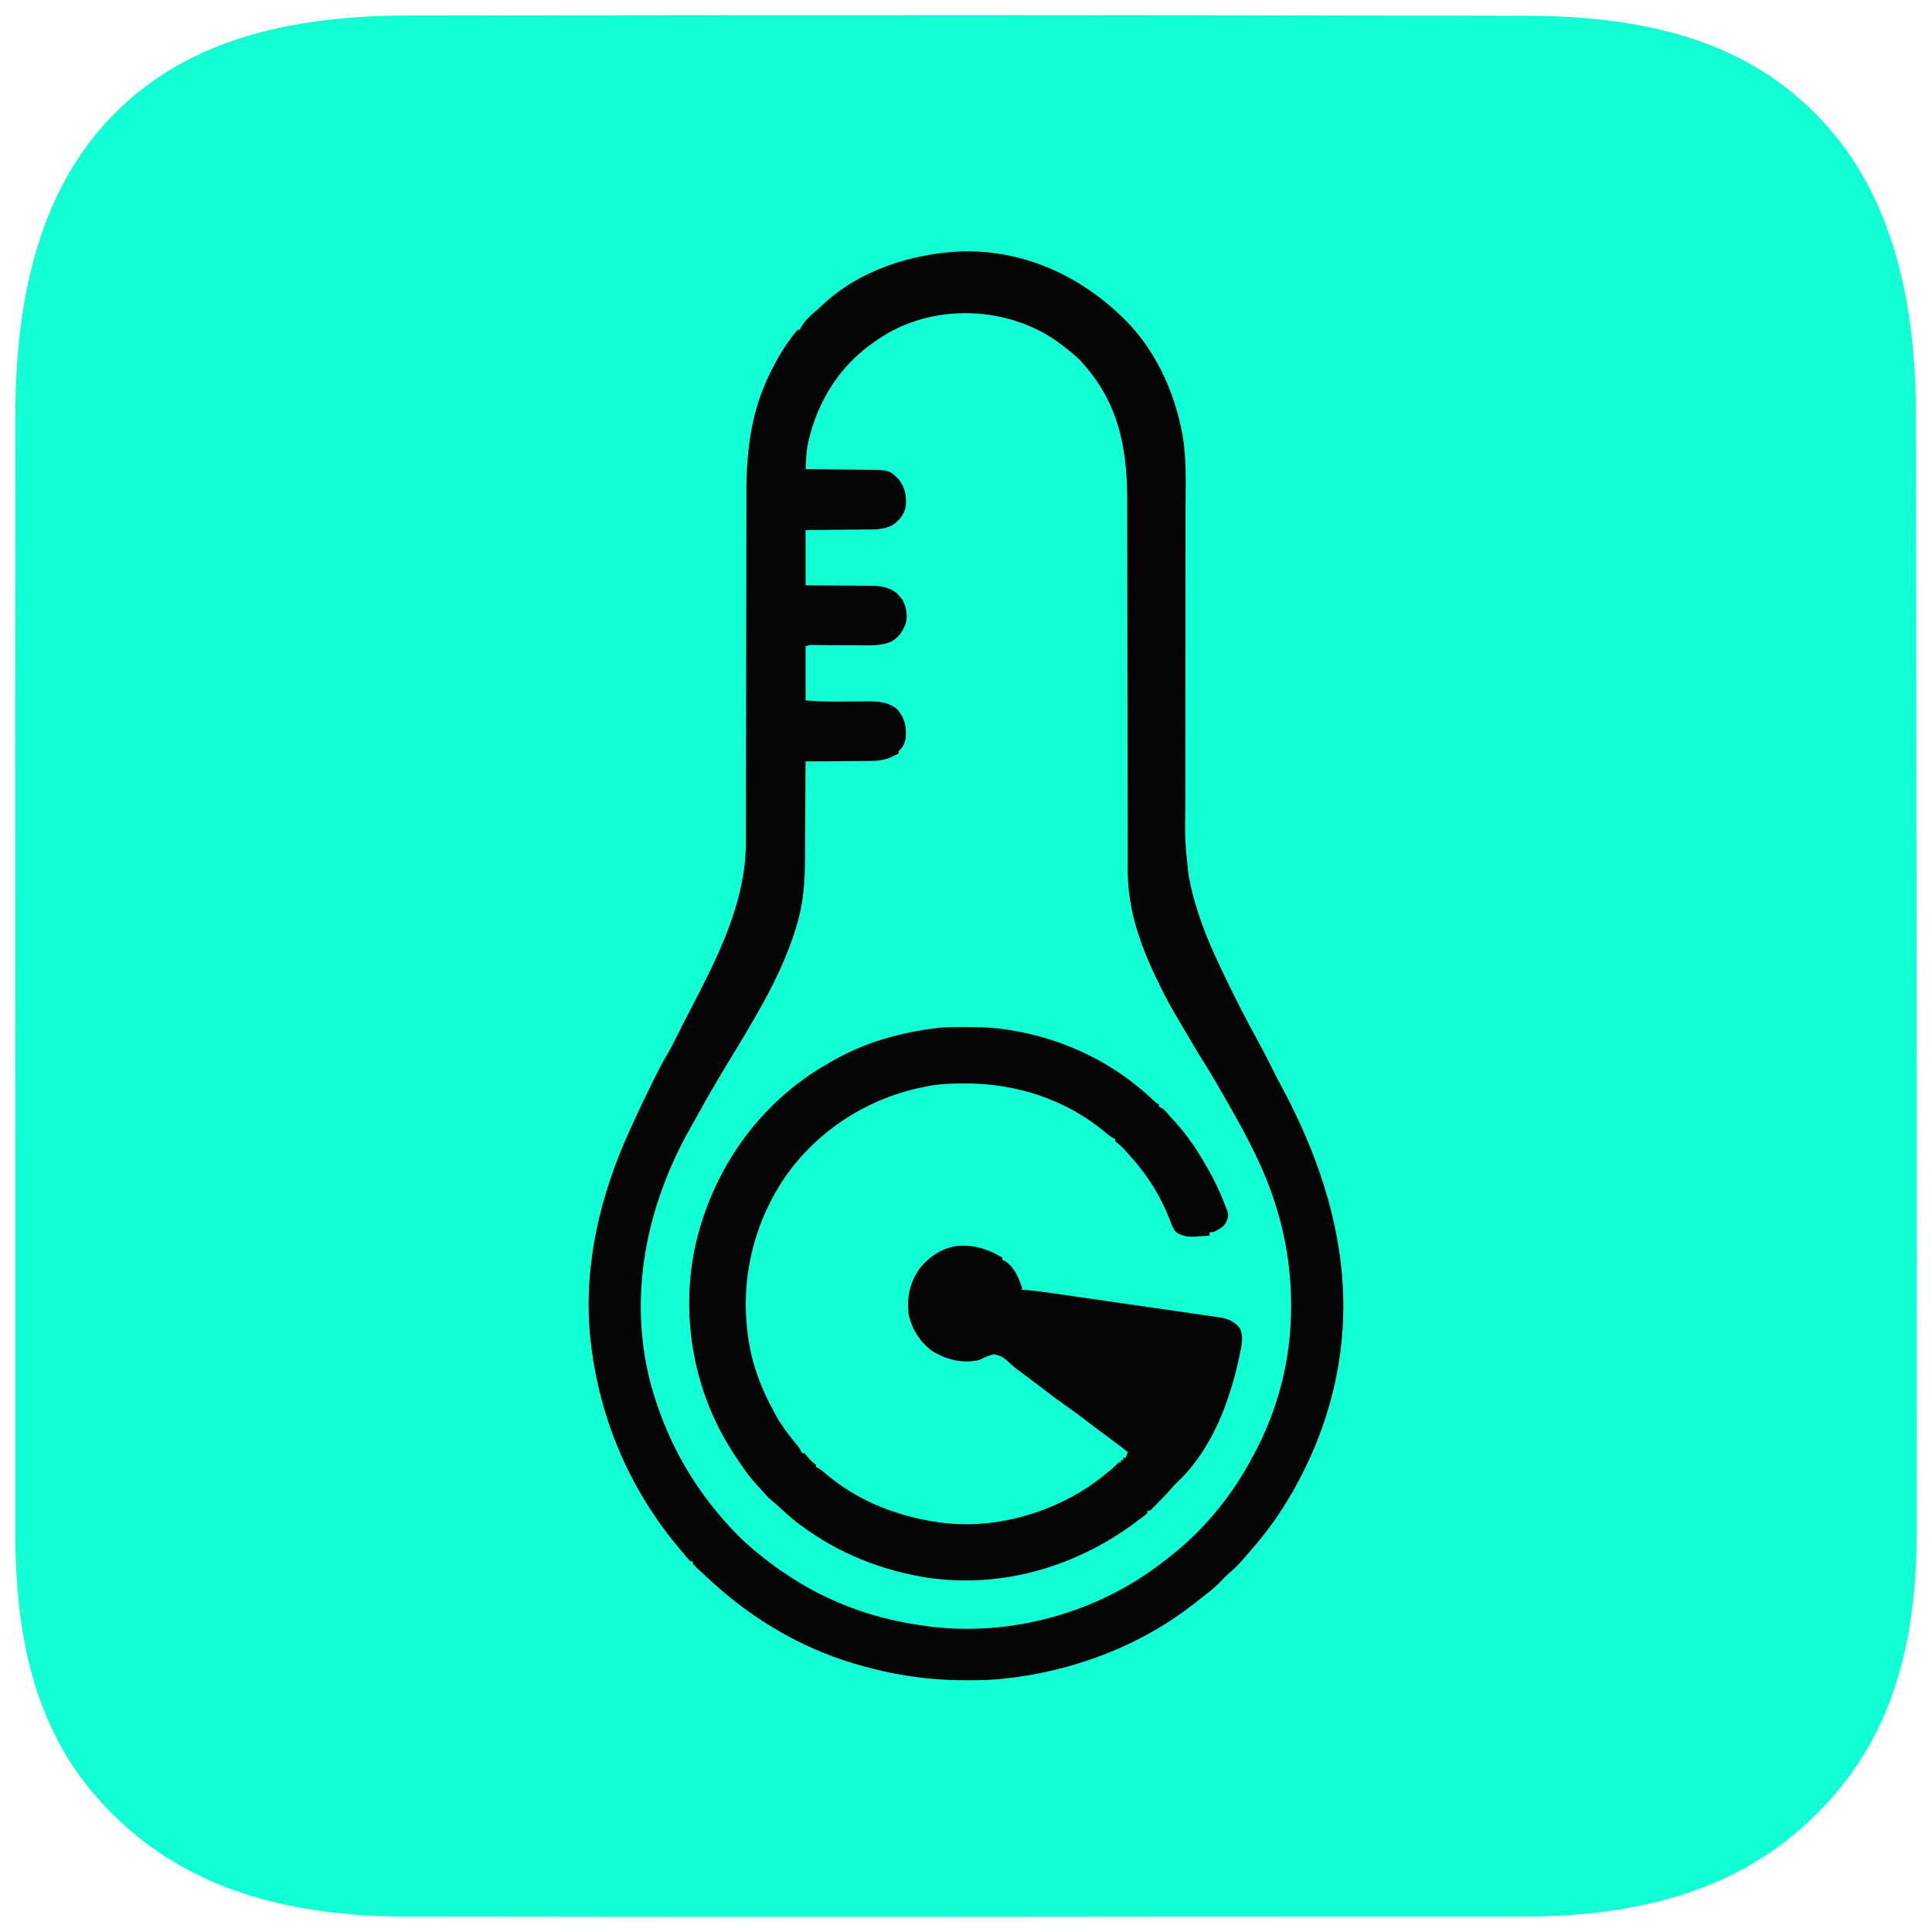 <?xml version="1.0" encoding="UTF-8" standalone="no"?>
<svg
   version="1.1"
   width="512"
   height="512"
   viewBox="0 0 1280 1280"
   id="svg2"
   xml:space="preserve"
   xmlns="http://www.w3.org/2000/svg"
   xmlns:svg="http://www.w3.org/2000/svg"><defs
     id="defs2" /><g
     id="g1"
     transform="matrix(2.5,0,0,2.5,-0.854,-0.107)"
     style="display:inline"><path
       id="path1-3"
       style="display:inline;fill:#12ffd5;fill-opacity:1;stroke-width:17.793;stroke-linecap:round"
       d="M 108.548,4.141 C 71.565,4.182 47.409,13.247 30.59,30.238 13.77,47.229 4.472,72.611 4.415,109.953 c -0.179,117.457 0.033,171.228 -0.02,296.264 -0.015,35.765 8.999,58.058 26.047,74.845 17.048,16.787 40.854,26.84 77.531,26.895 139.489,0.209 159.494,-0.037 295.924,-3e-5 36.368,0.01 60.337,-9.848 77.559,-26.895 17.222,-17.048 26.813,-39.365 26.854,-75.087 0.118,-102.538 -0.12,-182.855 -0.217,-296.027 C 508.06,72.592 498.384,47.117 481.455,30.138 464.527,13.16 441.205,4.297 405.084,4.226 292.46,4.003 240.741,3.995 108.548,4.141 Z" /><path
       style="display:inline;fill:#050505;fill-opacity:1;fill-rule:nonzero;stroke:none;stroke-width:0.781"
       d="m 256.135,272.213 c 0.25,0 0.5,0 0.76,0 4.112,0.006 8.096,0.232 12.146,0.991 0.281,0.052 0.564,0.101 0.854,0.153 13.409,2.471 25.907,8.645 35.832,18.015 0.808,0.769 0.808,0.769 1.748,1.354 0,0.201 0,0.403 0,0.61 0.18,0.079 0.363,0.159 0.549,0.238 0.729,0.406 1.113,0.799 1.644,1.44 0.781,0.93 1.586,1.824 2.419,2.709 3.206,3.56 5.857,7.614 8.199,11.78 0.113,0.195 0.223,0.387 0.339,0.589 1.534,2.687 2.815,5.445 3.969,8.315 0.125,0.299 0.247,0.598 0.375,0.906 1.025,2.635 1.025,2.635 0.503,4.222 -0.592,1.269 -1.202,1.806 -2.44,2.44 -0.214,0.119 -0.427,0.238 -0.647,0.363 -0.573,0.247 -0.573,0.247 -1.489,0.247 0,0.302 0,0.604 0,0.915 -0.921,0.067 -1.842,0.131 -2.764,0.189 -0.259,0.021 -0.519,0.04 -0.784,0.061 -1.964,0.122 -3.508,-0.015 -5.225,-1.074 -0.845,-0.866 -1.138,-1.623 -1.54,-2.761 -2.382,-6.345 -5.878,-12.137 -10.429,-17.158 -0.378,-0.433 -0.378,-0.433 -0.766,-0.878 -1.321,-1.504 -1.321,-1.504 -2.822,-2.828 -0.339,-0.281 -0.339,-0.281 -0.683,-0.564 0,-0.201 0,-0.403 0,-0.61 -0.159,-0.067 -0.32,-0.134 -0.485,-0.201 -0.808,-0.448 -1.482,-1 -2.19,-1.592 -10.383,-8.69 -23.54,-12.915 -36.961,-12.924 -0.238,0 -0.476,0 -0.72,0 -3.612,0.003 -7.055,0.18 -10.585,0.991 -0.238,0.052 -0.476,0.101 -0.723,0.153 -14.941,3.191 -28.277,12.134 -36.662,24.918 -8.706,13.623 -11.591,29.631 -8.175,45.45 1.147,4.948 2.941,9.578 5.323,14.059 0.25,0.47 0.491,0.946 0.732,1.425 1.714,3.31 4.002,6.284 6.381,9.139 0.458,0.601 0.784,1.174 1.095,1.858 0.201,0 0.403,0 0.61,0 0.494,0.512 0.494,0.512 1.049,1.184 0.653,0.787 1.138,1.29 2.001,1.867 0,0.201 0,0.403 0,0.61 0.253,0.11 0.253,0.11 0.509,0.22 0.885,0.485 1.571,1.098 2.33,1.763 7.867,6.671 17.564,10.603 27.664,12.354 0.223,0.04 0.445,0.079 0.674,0.119 12.467,2.117 25.507,-0.57 36.54,-6.525 0.186,-0.101 0.372,-0.198 0.564,-0.302 2.632,-1.409 5.027,-3.032 7.367,-4.884 0.281,-0.22 0.561,-0.436 0.851,-0.662 1.089,-0.854 2.154,-1.696 3.114,-2.693 0.201,-0.201 0.403,-0.403 0.61,-0.61 0.201,0 0.403,0 0.61,0 0,-0.201 0,-0.403 0,-0.61 0.201,0 0.403,0 0.61,0 0,-0.201 0,-0.403 0,-0.61 0.201,0 0.403,0 0.61,0 0.201,-0.503 0.403,-1.007 0.61,-1.525 -2.721,-2.111 -2.721,-2.111 -5.491,-4.155 -1.665,-1.202 -3.291,-2.449 -4.917,-3.7 -2.202,-1.687 -4.429,-3.322 -6.705,-4.908 -1.65,-1.153 -3.249,-2.361 -4.835,-3.596 -1.516,-1.177 -3.053,-2.321 -4.591,-3.468 -0.29,-0.22 -0.583,-0.439 -0.882,-0.665 -0.598,-0.448 -1.202,-0.897 -1.806,-1.336 -0.723,-0.537 -1.391,-1.113 -2.059,-1.717 -1.818,-1.702 -1.818,-1.702 -4.109,-2.385 -1.421,0.271 -2.654,0.912 -3.956,1.528 -4.508,1.01 -8.697,-0.018 -12.57,-2.431 -3.203,-2.33 -5.408,-5.887 -6.189,-9.77 -0.54,-4.572 0.439,-8.727 3.224,-12.421 2.568,-3.029 6.049,-5.244 10.066,-5.637 4.536,-0.214 7.647,0.866 11.57,3.111 0,0.201 0,0.403 0,0.61 0.177,0.073 0.354,0.146 0.534,0.223 2.492,1.412 3.798,4.499 4.652,7.098 0,0.201 0,0.403 0,0.61 0.308,0.021 0.308,0.021 0.625,0.043 2.697,0.201 5.363,0.567 8.038,0.955 0.491,0.07 0.985,0.14 1.479,0.21 1.327,0.192 2.654,0.384 3.981,0.577 0.833,0.119 1.662,0.241 2.495,0.36 2.901,0.418 5.802,0.839 8.706,1.26 2.7,0.394 5.399,0.784 8.102,1.171 2.324,0.332 4.649,0.668 6.973,1.007 1.385,0.201 2.77,0.403 4.158,0.601 1.302,0.186 2.605,0.375 3.904,0.567 0.476,0.067 0.955,0.137 1.431,0.204 0.653,0.091 1.306,0.189 1.955,0.284 0.366,0.055 0.729,0.107 1.107,0.162 1.946,0.424 3.395,1.101 4.698,2.666 1.296,2.282 0.458,5.134 -0.037,7.55 -0.07,0.336 -0.137,0.668 -0.207,1.013 -0.653,3.105 -1.504,6.119 -2.501,9.13 -0.098,0.299 -0.098,0.299 -0.195,0.601 -2.642,8.068 -7.113,16.597 -13.342,22.435 -0.653,0.619 -1.235,1.232 -1.809,1.919 -1.119,1.29 -2.306,2.504 -3.508,3.718 -0.204,0.207 -0.412,0.418 -0.622,0.631 -0.192,0.195 -0.387,0.387 -0.586,0.589 -0.174,0.177 -0.351,0.354 -0.531,0.534 -0.455,0.381 -0.455,0.381 -1.065,0.381 0,0.201 0,0.403 0,0.61 -0.403,0.384 -0.403,0.384 -0.973,0.821 -0.21,0.162 -0.421,0.323 -0.638,0.488 -0.229,0.171 -0.461,0.345 -0.695,0.522 -0.238,0.177 -0.473,0.357 -0.714,0.54 -15.688,11.735 -35.189,17.543 -54.76,14.837 -12.519,-1.906 -24.208,-6.525 -34.341,-14.157 -0.43,-0.323 -0.43,-0.323 -0.872,-0.656 -1.592,-1.242 -3.084,-2.584 -4.557,-3.962 -0.68,-0.634 -1.363,-1.242 -2.093,-1.821 -0.644,-0.522 -1.153,-1.031 -1.687,-1.662 -0.598,-0.705 -1.196,-1.391 -1.836,-2.056 -2.468,-2.575 -4.399,-5.472 -6.342,-8.449 -0.122,-0.186 -0.244,-0.372 -0.369,-0.564 -10.322,-15.926 -13.903,-35.738 -10.03,-54.296 4.185,-19.104 15.416,-36.089 31.94,-46.722 1.342,-0.842 2.706,-1.647 4.081,-2.434 0.207,-0.122 0.415,-0.241 0.631,-0.366 8.135,-4.67 17.256,-7.257 26.517,-8.48 0.345,-0.046 0.345,-0.046 0.699,-0.095 2.571,-0.308 5.161,-0.284 7.748,-0.287 z m 0,0"
       id="path2-6" /><path
       style="display:inline;fill:#050505;fill-opacity:1;fill-rule:nonzero;stroke:none;stroke-width:0.781"
       d="m 255.223,66.659 c 15.728,-0.381 30.217,5.875 41.576,16.508 0.29,0.268 0.58,0.54 0.878,0.817 8.462,8.059 13.736,19.229 15.898,30.601 0.067,0.339 0.131,0.677 0.198,1.025 1.08,6.445 0.763,13.168 0.747,19.678 -0.003,1.147 -0.003,2.291 -0.003,3.435 0,1.977 -0.003,3.953 -0.003,5.93 -0.006,2.864 -0.006,5.726 -0.009,8.59 0,4.661 -0.006,9.319 -0.009,13.977 0,0.278 0,0.555 0,0.842 -0.003,1.971 -0.003,3.941 -0.006,5.912 -0.003,2.251 -0.003,4.505 -0.006,6.757 0,0.278 0,0.555 0,0.842 -0.006,4.643 -0.009,9.288 -0.009,13.934 -0.003,2.852 -0.006,5.707 -0.009,8.559 -0.003,1.958 -0.003,3.914 -0.003,5.872 -0.003,1.126 -0.003,2.248 -0.006,3.374 -0.128,9.221 -0.128,9.221 0.833,18.372 0.055,0.299 0.107,0.598 0.162,0.909 1.513,8.184 4.64,16.033 8.19,23.53 0.156,0.329 0.311,0.662 0.473,1.004 3.169,6.689 6.537,13.263 10.109,19.748 1.144,2.089 2.224,4.209 3.276,6.345 0.668,1.354 1.354,2.693 2.077,4.023 9.374,17.274 16.075,36.055 16.704,55.815 0.006,0.21 0.015,0.421 0.021,0.638 0.467,15.883 -3.307,31.858 -10.393,46.033 -0.134,0.265 -0.265,0.534 -0.406,0.808 -1.55,3.078 -3.215,6.058 -5.085,8.953 -0.186,0.293 -0.372,0.583 -0.564,0.885 -2.715,4.164 -5.765,8.029 -9.066,11.741 -0.387,0.436 -0.772,0.878 -1.153,1.324 -1.055,1.217 -2.132,2.312 -3.377,3.34 -0.869,0.729 -1.653,1.547 -2.425,2.379 -1.653,1.736 -3.541,3.16 -5.439,4.615 -0.512,0.397 -1.019,0.796 -1.525,1.199 -14.471,11.421 -32.627,18.116 -50.88,19.968 -0.268,0.028 -0.537,0.058 -0.814,0.088 -2.822,0.271 -5.64,0.29 -8.471,0.293 -0.39,0 -0.39,0 -0.79,0 -9.889,-0.012 -19.498,-1.504 -28.969,-4.347 -0.229,-0.067 -0.458,-0.134 -0.695,-0.204 -13.666,-4.109 -26.285,-11.585 -36.824,-21.148 -0.275,-0.25 -0.275,-0.25 -0.555,-0.503 -3.718,-3.383 -3.718,-3.383 -4.935,-4.682 0,-0.201 0,-0.403 0,-0.61 -0.201,0 -0.403,0 -0.61,0 -0.421,-0.406 -0.421,-0.406 -0.915,-0.991 -0.189,-0.223 -0.381,-0.448 -0.577,-0.677 -0.21,-0.256 -0.424,-0.509 -0.644,-0.772 -0.351,-0.415 -0.351,-0.415 -0.711,-0.839 -13.448,-15.944 -21.547,-35.143 -23.692,-55.898 -0.04,-0.375 -0.079,-0.75 -0.122,-1.138 -1.595,-18.732 2.794,-36.824 10.493,-53.769 0.156,-0.345 0.311,-0.686 0.47,-1.04 1.928,-4.274 3.962,-8.492 6.052,-12.686 0.101,-0.204 0.201,-0.406 0.305,-0.616 0.973,-1.958 1.961,-3.892 3.081,-5.771 1.055,-1.775 1.971,-3.606 2.883,-5.457 0.625,-1.266 1.269,-2.523 1.919,-3.779 0.107,-0.207 0.214,-0.415 0.326,-0.628 0.433,-0.845 0.869,-1.687 1.306,-2.529 7.138,-13.8 14.523,-28.191 14.511,-44.084 0,-0.436 0,-0.869 0.003,-1.303 0,-1.187 0.003,-2.373 0.003,-3.56 0,-1.281 0.003,-2.562 0.003,-3.846 0.003,-2.221 0.006,-4.441 0.009,-6.662 0.003,-3.517 0.009,-7.034 0.015,-10.551 0.003,-1.205 0.006,-2.41 0.006,-3.615 0.003,-0.451 0.003,-0.451 0.003,-0.915 0.006,-3.426 0.012,-6.851 0.018,-10.277 0,-0.314 0,-0.628 0,-0.952 0.009,-5.061 0.015,-10.124 0.018,-15.188 0.006,-5.21 0.015,-10.42 0.027,-15.627 0.006,-3.209 0.012,-6.415 0.012,-9.621 0,-2.202 0.003,-4.405 0.012,-6.607 0.003,-1.269 0.003,-2.535 0.003,-3.801 -0.015,-11.896 1.464,-22.832 7.144,-33.429 0.104,-0.201 0.21,-0.4 0.317,-0.607 1.293,-2.471 2.724,-4.78 4.393,-7.019 0.159,-0.214 0.317,-0.427 0.479,-0.647 0.39,-0.509 0.802,-1.001 1.217,-1.489 0.201,0 0.403,0 0.61,0 0.082,-0.177 0.162,-0.354 0.244,-0.537 1.004,-1.879 2.681,-3.343 4.292,-4.701 0.442,-0.378 0.869,-0.772 1.29,-1.174 9.837,-9.38 23.774,-13.769 37.092,-14.367 z m -22.481,23.524 c -0.268,0.18 -0.534,0.36 -0.808,0.546 -8.992,6.259 -14.8,15.413 -17.283,26.01 -0.049,0.201 -0.098,0.403 -0.149,0.61 -0.497,2.3 -0.555,4.655 -0.671,6.997 0.238,0.003 0.476,0.006 0.723,0.006 2.257,0.024 4.515,0.052 6.772,0.082 1.159,0.015 2.318,0.028 3.48,0.04 1.119,0.012 2.242,0.028 3.365,0.043 0.424,0.006 0.851,0.009 1.278,0.012 6.574,0.058 6.574,0.058 9.09,2.562 1.784,2.343 2.065,4.402 1.83,7.321 -0.506,2.16 -1.797,3.706 -3.66,4.881 -2.312,1.135 -4.63,1.062 -7.15,1.071 -0.455,0.006 -0.909,0.012 -1.363,0.018 -1.19,0.012 -2.379,0.021 -3.569,0.03 -1.431,0.009 -2.861,0.028 -4.292,0.043 -2.169,0.024 -4.335,0.04 -6.503,0.058 0,4.832 0,9.664 0,14.642 2.199,0.012 2.199,0.012 4.441,0.024 0.933,0.006 1.864,0.015 2.797,0.024 1.479,0.015 2.956,0.027 4.435,0.034 1.193,0.006 2.385,0.015 3.578,0.031 0.451,0.003 0.906,0.006 1.36,0.006 2.968,0.003 5.39,0.153 7.733,2.129 0.22,0.265 0.442,0.531 0.668,0.802 0.22,0.259 0.439,0.516 0.668,0.781 1.043,1.98 1.428,4.124 0.857,6.311 -0.781,2.108 -1.855,3.66 -3.831,4.786 -2.931,1.266 -6.378,0.976 -9.517,0.952 -0.351,0 -0.702,-0.003 -1.065,-0.003 -1.104,-0.003 -2.212,-0.009 -3.316,-0.015 -1.47,-0.009 -2.941,-0.015 -4.408,-0.018 -0.336,-0.003 -0.674,-0.006 -1.019,-0.009 -0.311,0 -0.622,0 -0.943,-0.003 -0.275,0 -0.546,-0.003 -0.827,-0.003 -0.747,0.006 -0.747,0.006 -1.614,0.339 0,4.731 0,9.462 0,14.337 2.565,0.198 5.033,0.342 7.592,0.314 0.671,-0.006 1.339,-0.009 2.01,-0.012 1.037,-0.006 2.071,-0.015 3.108,-0.027 1.016,-0.009 2.028,-0.012 3.041,-0.018 0.461,-0.006 0.461,-0.006 0.93,-0.012 2.831,-0.009 5.521,0.268 7.72,2.196 1.998,2.471 2.346,4.481 2.135,7.626 -0.25,1.116 -0.57,2.102 -1.406,2.925 -0.494,0.403 -0.494,0.403 -0.424,1.04 -0.406,0.204 -0.814,0.406 -1.22,0.61 -0.305,0.159 -0.305,0.159 -0.619,0.32 -2.352,1.086 -4.661,1.083 -7.199,1.086 -0.455,0.003 -0.909,0.009 -1.364,0.015 -1.184,0.012 -2.367,0.018 -3.554,0.024 -1.211,0.006 -2.425,0.018 -3.636,0.03 -2.373,0.021 -4.743,0.04 -7.116,0.049 -0.003,0.393 -0.003,0.79 -0.006,1.196 -0.018,3.746 -0.04,7.492 -0.067,11.241 -0.012,1.925 -0.024,3.85 -0.034,5.774 -0.006,1.864 -0.018,3.728 -0.034,5.588 -0.006,0.708 -0.009,1.412 -0.012,2.117 -0.015,5.726 -0.378,11.344 -2.001,16.865 -0.091,0.314 -0.183,0.628 -0.275,0.955 -2.416,8.099 -6.177,15.758 -10.383,23.067 -0.25,0.442 -0.503,0.885 -0.753,1.327 -1.644,2.88 -3.355,5.719 -5.079,8.55 -3.648,5.979 -7.232,12 -10.588,18.15 -0.375,0.68 -0.76,1.357 -1.147,2.035 -11.86,20.919 -16.871,45.045 -10.512,68.621 3.715,13.187 9.908,24.927 18.927,35.228 0.342,0.394 0.342,0.394 0.692,0.796 2.797,3.163 5.744,6.052 9.069,8.66 0.345,0.278 0.686,0.552 1.031,0.83 2.224,1.781 4.493,3.435 6.9,4.966 0.284,0.186 0.57,0.372 0.863,0.564 10.042,6.403 21.243,10.49 32.996,12.247 0.415,0.067 0.833,0.131 1.248,0.198 21.371,3.261 44.212,-2.486 61.654,-15.157 1.214,-0.894 2.41,-1.809 3.596,-2.733 0.436,-0.336 0.436,-0.336 0.878,-0.68 3.871,-3.078 7.492,-6.549 10.713,-10.301 0.153,-0.174 0.302,-0.348 0.458,-0.528 4.112,-4.789 7.58,-10.063 10.524,-15.639 0.101,-0.183 0.198,-0.369 0.302,-0.558 5.298,-9.859 8.645,-21.209 9.459,-32.386 0.021,-0.278 0.04,-0.552 0.061,-0.839 1.074,-15.752 -2.077,-31.034 -8.907,-45.221 -0.137,-0.284 -0.271,-0.567 -0.412,-0.86 -2.068,-4.277 -4.304,-8.44 -6.68,-12.552 -0.567,-0.982 -1.132,-1.971 -1.693,-2.956 -1.733,-3.026 -3.471,-6.04 -5.338,-8.983 -1.583,-2.495 -3.069,-5.051 -4.563,-7.601 -0.546,-0.933 -1.095,-1.861 -1.647,-2.791 -1.879,-3.182 -3.718,-6.363 -5.302,-9.703 -0.323,-0.674 -0.647,-1.345 -0.973,-2.016 -4.432,-9.166 -7.608,-18.47 -7.598,-28.756 0,-0.458 0,-0.918 -0.003,-1.376 0,-1.26 -0.003,-2.517 -0.003,-3.773 0,-1.357 -0.003,-2.715 -0.003,-4.075 -0.003,-2.352 -0.006,-4.704 -0.009,-7.059 -0.003,-3.724 -0.009,-7.449 -0.015,-11.17 -0.003,-1.278 -0.006,-2.553 -0.006,-3.828 -0.003,-0.32 -0.003,-0.638 -0.003,-0.967 -0.006,-3.627 -0.012,-7.257 -0.018,-10.884 0,-0.332 0,-0.662 0,-1.004 -0.009,-5.366 -0.015,-10.728 -0.018,-16.091 -0.006,-5.518 -0.015,-11.033 -0.028,-16.548 -0.006,-3.398 -0.012,-6.793 -0.012,-10.191 0,-2.33 -0.003,-4.664 -0.012,-6.994 -0.003,-1.342 -0.003,-2.684 -0.003,-4.026 0.018,-14.312 -2.474,-26.26 -12.464,-37.013 -1.29,-1.29 -2.687,-2.416 -4.136,-3.526 -0.256,-0.204 -0.512,-0.406 -0.775,-0.616 -13.79,-10.579 -34.673,-11.289 -48.945,-1.214 z m 0,0"
       id="path1-35" /></g></svg>
